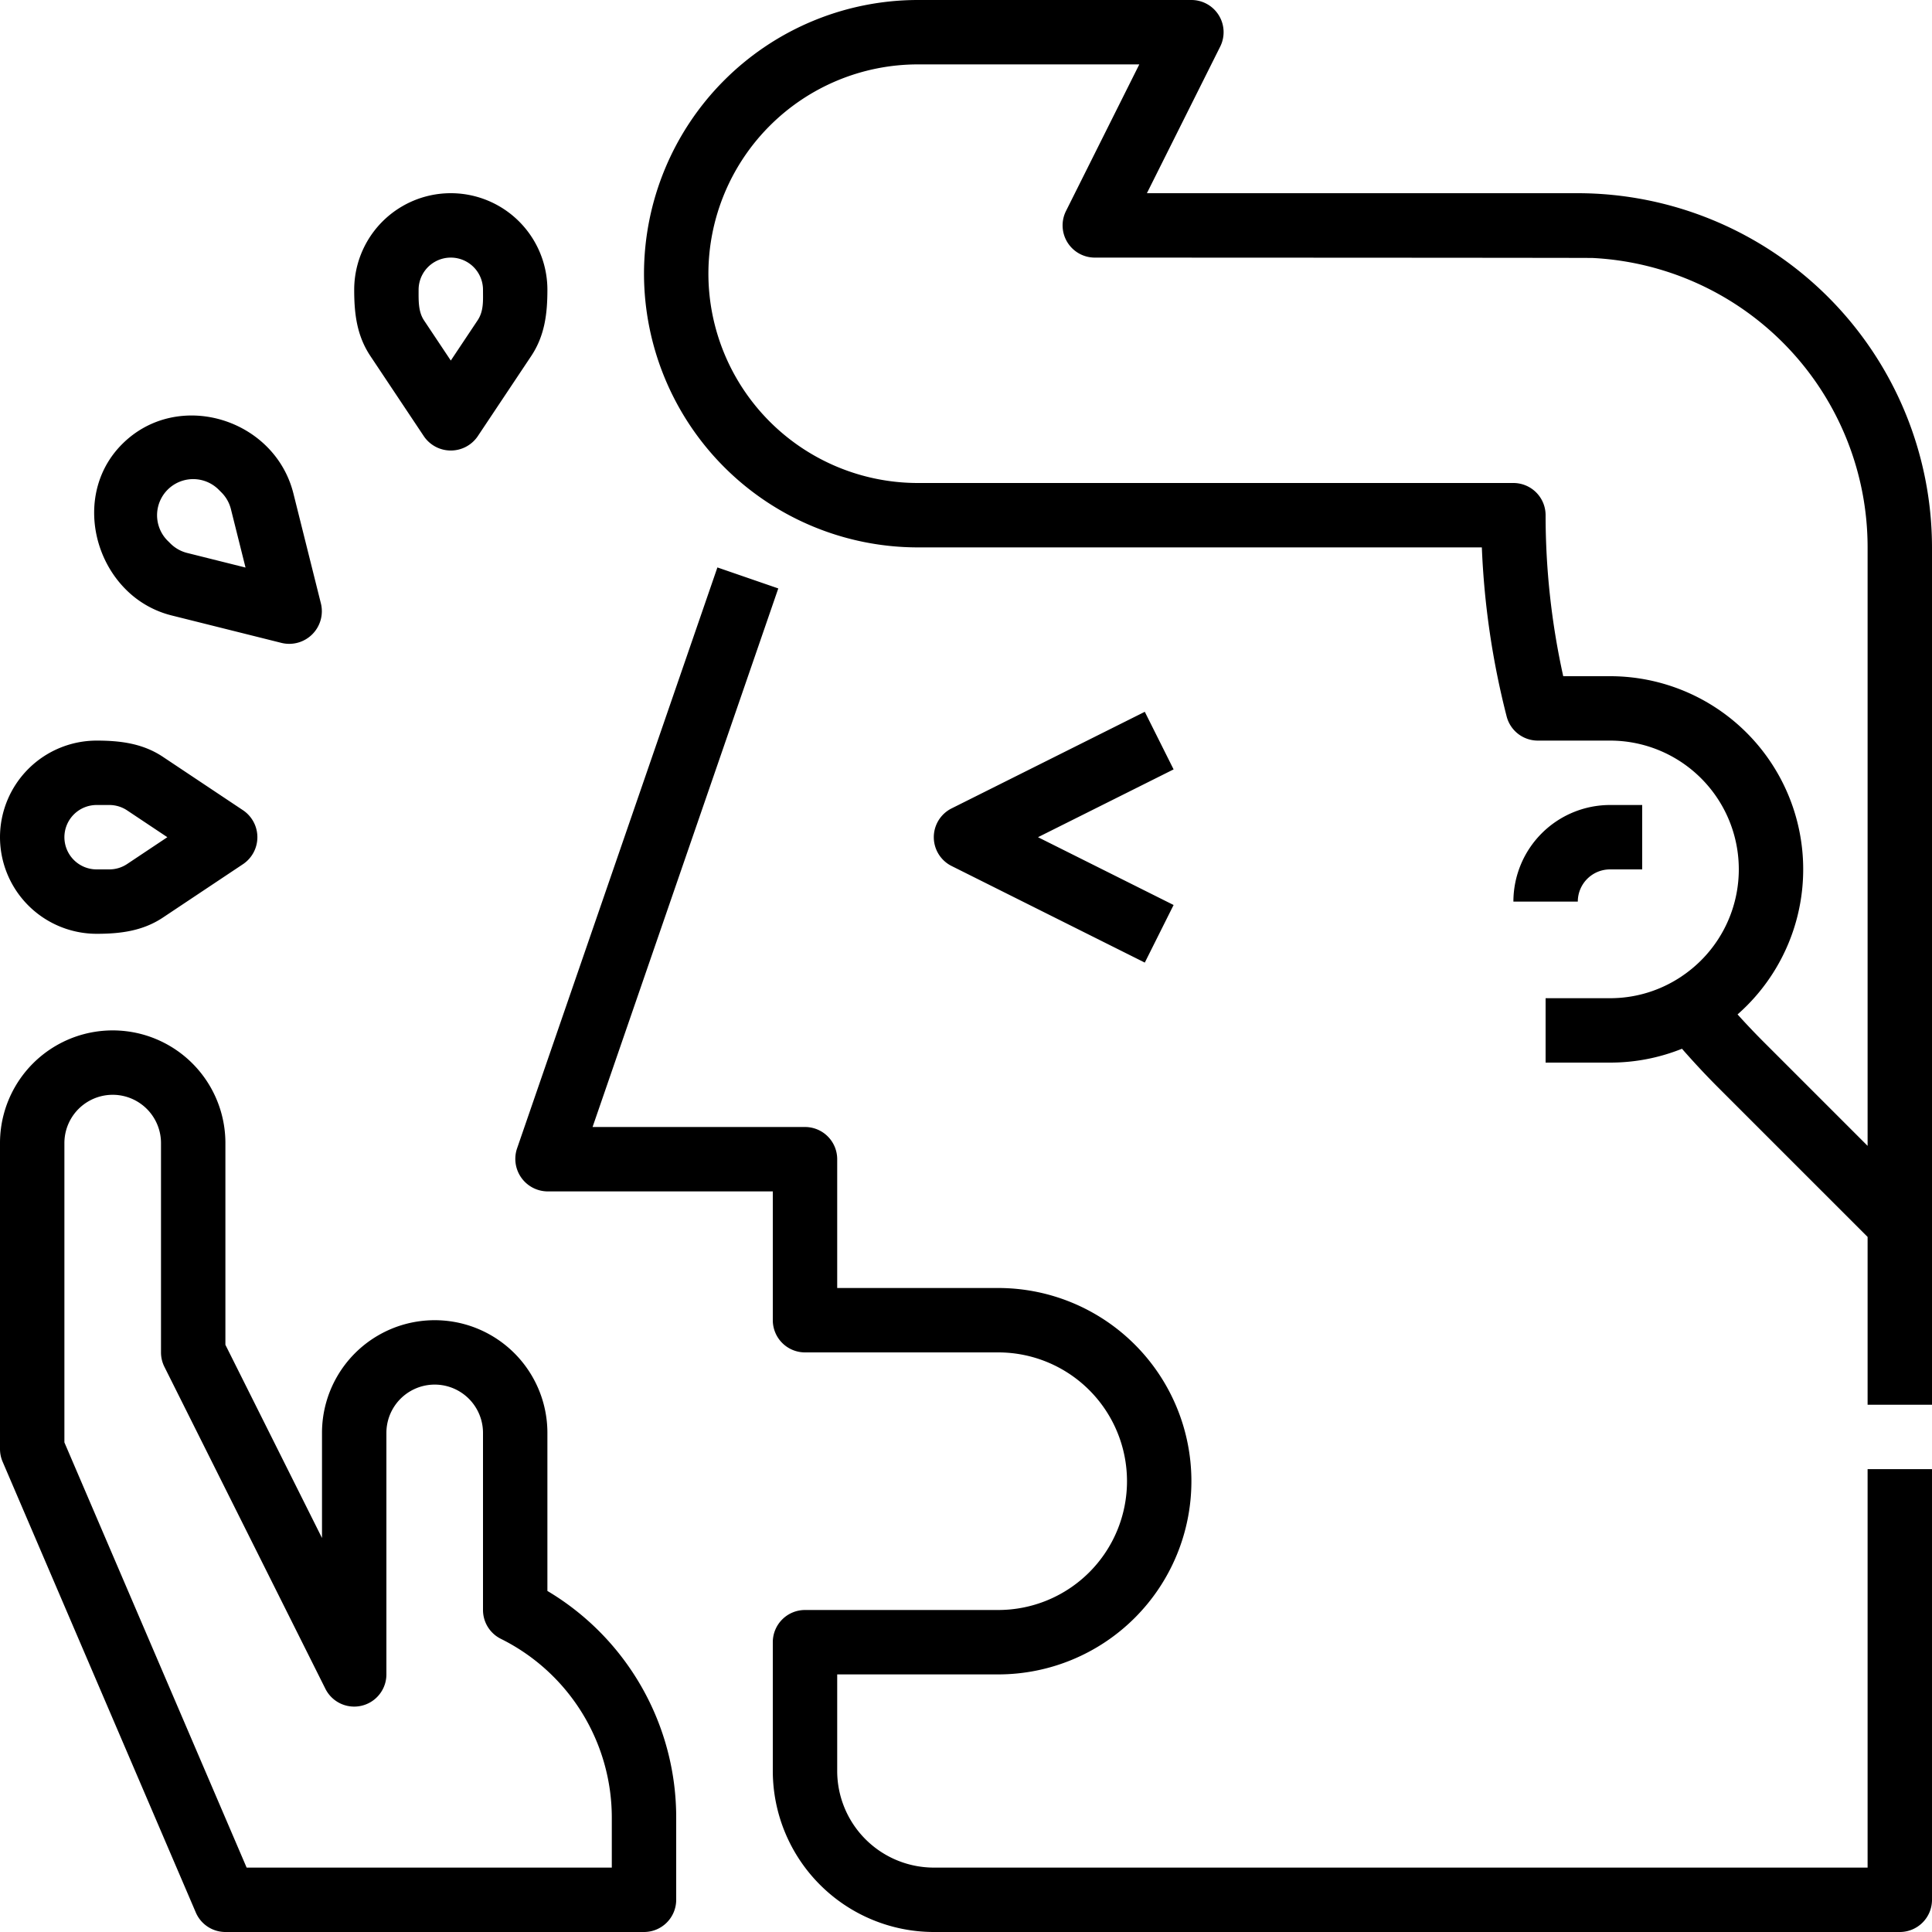 <?xml version="1.0" encoding="UTF-8" standalone="no"?>
<svg
   xmlns:x="adobe:ns:meta/"
   xmlns:dc="http://purl.org/dc/elements/1.1/"
   xmlns:cc="http://creativecommons.org/ns#"
   xmlns:rdf="http://www.w3.org/1999/02/22-rdf-syntax-ns#"
   xmlns:svg="http://www.w3.org/2000/svg"
   xmlns="http://www.w3.org/2000/svg"
   xmlns:sodipodi="http://sodipodi.sourceforge.net/DTD/sodipodi-0.dtd"
   xmlns:inkscape="http://www.inkscape.org/namespaces/inkscape"
   viewBox="0 0 480 480"
   x="0px"
   y="0px"
   version="1.1"
   id="svg1083"
   sodipodi:docname="noun_Cough_3381781.svg"
   width="480"
   height="480"
   inkscape:version="0.92.3 (2405546, 2018-03-11)">
  <defs
     id="defs1087" />
  <sodipodi:namedview
     pagecolor="#ffffff"
     bordercolor="#666666"
     borderopacity="1"
     objecttolerance="10"
     gridtolerance="10"
     guidetolerance="10"
     inkscape:pageopacity="0"
     inkscape:pageshadow="2"
     inkscape:window-width="1920"
     inkscape:window-height="1025"
     id="namedview1085"
     showgrid="false"
     inkscape:zoom="1.31875"
     inkscape:cx="240"
     inkscape:cy="206.33175"
     inkscape:window-x="0"
     inkscape:window-y="27"
     inkscape:window-maximized="1"
     inkscape:current-layer="svg1083" />
  <desc
     id="desc1071">Cough icon for website, application, printing, document, poster design, etc.</desc>
  <g
     id="g1077"
     transform="translate(-16,-16)">
    <path
       d="M 488,496 H 248 a 40.045,40.045 0 0 1 -40,-40 v -32 a 8,8 0 0 1 8,-8 h 48 a 32,32 0 0 0 0,-64 h -48 a 8,8 0 0 1 -8,-8 v -32 h -56 a 8.078,8.078 0 0 1 -7.563,-10.608 c 0.063,-0.184 49.8,-144.414 49.8,-144.414 l 15.126,5.216 L 163.221,296 H 216 a 8,8 0 0 1 8,8 v 32 h 40 a 48,48 0 0 1 0,96 h -40 v 24 a 24.027,24.027 0 0 0 24,24 h 232 v -99 h 16 v 107 a 8,8 0 0 1 -8,8 z m -187.578,-303.155 -48,24 a 8,8 0 0 0 0,14.31 l 48,24 7.156,-14.31 L 273.889,224 307.578,207.155 Z M 176,84 a 68.077,68.077 0 0 1 68,-68 h 68 a 8,8 0 0 1 7.155,11.578 L 300.944,64 H 408 a 88.1,88.1 0 0 1 88,88 v 213 h -16 v -41.687 l -37.088,-37.088 c -3.1,-3.1 -6.113,-6.338 -9.03,-9.666 A 47.789,47.789 0 0 1 416,280 h -16 v -16 h 16 a 31.705,31.705 0 0 0 16.257,-4.454 c 0.45,-0.267 0.894,-0.541 1.327,-0.827 0.211,-0.139 0.417,-0.286 0.624,-0.431 A 31.982,31.982 0 0 0 416,200 H 398.069 A 8,8 0 0 1 390.32,193.989 201.384,201.384 0 0 1 384.16,152 H 244 A 68.077,68.077 0 0 1 176,84 Z m 16,0 a 52.059,52.059 0 0 0 52,52 h 148 a 8,8 0 0 1 8,8 185.166,185.166 0 0 0 4.381,40 H 416 a 47.985,47.985 0 0 1 31.691,84.03 q 3.192,3.539 6.534,6.882 L 480,300.686 V 152 A 71.97,71.97 0 0 0 411.7,80.094 C 410.474,80.032 289.04,80 289.04,80 H 288 A 8,8 0 0 1 280.845,68.422 L 299.056,32 H 244 a 52.059,52.059 0 0 0 -52,52 z m 224,148 h 8 v -16 h -8 a 24.028,24.028 0 0 0 -24,24 h 16 a 8.009,8.009 0 0 1 8,-8 z M 16.647,379.151 A 7.993,7.993 0 0 1 16,376 v -76 a 28,28 0 0 1 56,0 v 50.111 l 24,48 V 372 a 28,28 0 0 1 56,0 v 39.266 a 65.49,65.49 0 0 1 32,56.511 V 488 a 8,8 0 0 1 -8,8 H 72 a 8,8 0 0 1 -7.353,-4.849 z M 32,374.358 77.275,480 H 168 V 467.777 A 49.617,49.617 0 0 0 140.422,423.155 8,8 0 0 1 136,416 v -44 a 12,12 0 0 0 -24,0 v 60 a 8,8 0 0 1 -15.155,3.578 l -40,-80 A 7.994,7.994 0 0 1 56,352 v -52 a 12,12 0 0 0 -24,0 z M 16,224 a 24.027,24.027 0 0 1 24,-24 c 5.868,0 11.46,0.692 16.468,4.03 l 19.97,13.314 a 8.07,8.07 0 0 1 0,13.312 l -19.97,13.313 C 51.382,247.36 45.749,248 40,248 A 24.027,24.027 0 0 1 16,224 Z m 16,0 a 8.009,8.009 0 0 0 8,8 h 3.156 a 7.979,7.979 0 0 0 4.438,-1.344 L 57.578,224 47.593,217.343 A 7.98,7.98 0 0 0 43.156,216 H 40 a 8.009,8.009 0 0 0 -8,8 z m 15.084,-61.731 c -9.262,-9.431 -10.925,-25.741 -0.741,-35.926 13.762,-13.762 37.885,-6.416 42.558,12.277 0.006,0.022 6.86,27.439 6.86,27.44 a 8.107,8.107 0 0 1 -9.7,9.7 L 58.62,168.9 a 24.383,24.383 0 0 1 -11.536,-6.631 z m 10.573,-11.926 0.676,0.677 a 8.974,8.974 0 0 0 4.167,2.359 l 14.5,3.626 -3.626,-14.5 a 8.974,8.974 0 0 0 -2.359,-4.167 l -0.677,-0.676 a 8.97,8.97 0 0 0 -12.686,12.686 z m 50.374,-45.875 C 104.642,99.384 104,93.941 104,88 a 24,24 0 0 1 48,0 c 0,5.922 -0.654,11.4 -4.03,16.468 l -13.314,19.97 a 8.089,8.089 0 0 1 -13.312,0 z m 13.313,-8.874 6.656,9.984 6.657,-9.985 C 136.211,93.261 136,90.675 136,88 a 8,8 0 0 0 -16,0 c 0,2.646 -0.109,5.414 1.344,7.594 z"
       id="path1075"
       inkscape:connector-curvature="0" />
  </g>
</svg>

